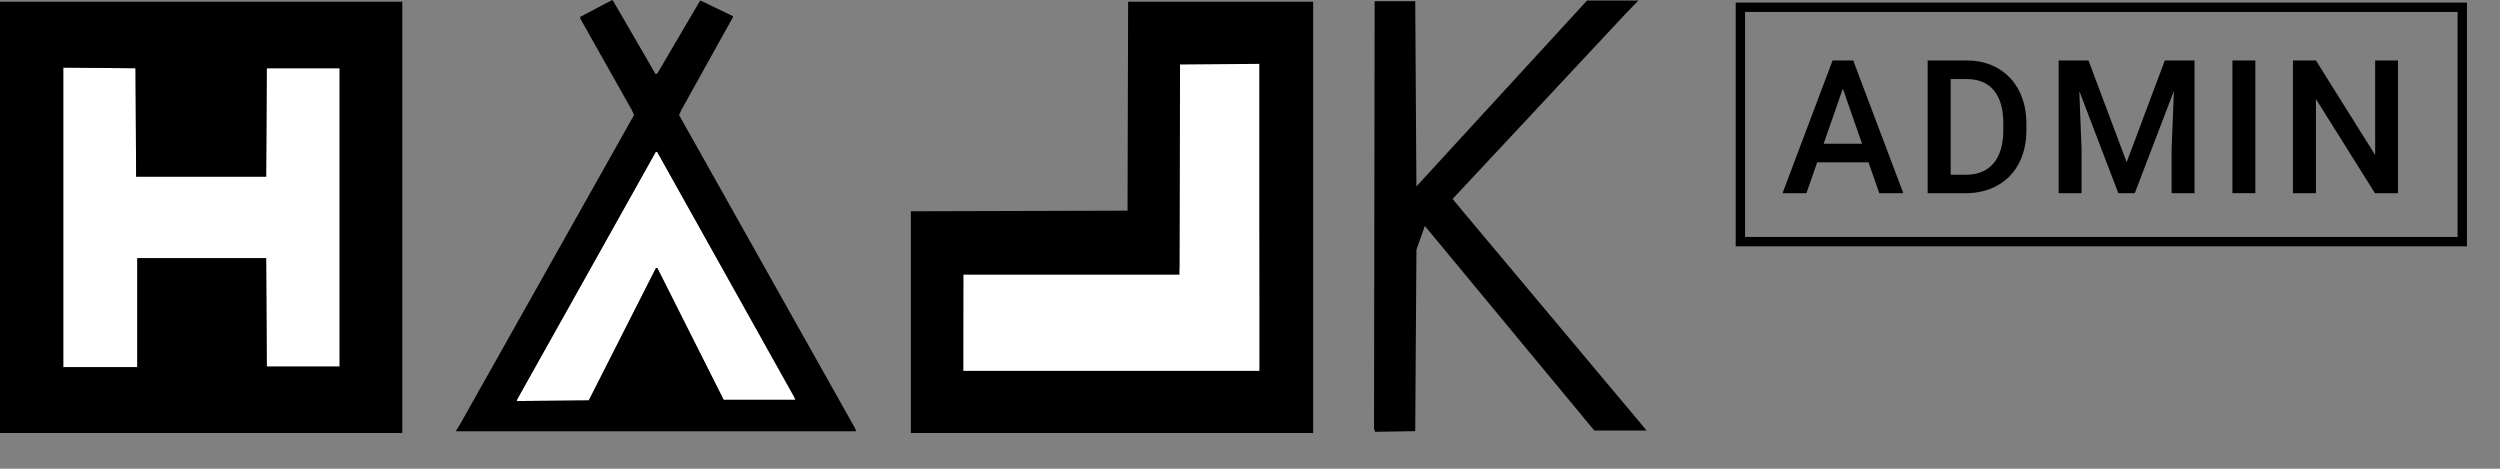 <?xml version="1.0" encoding="UTF-8" standalone="no"?><!DOCTYPE svg PUBLIC "-//W3C//DTD SVG 1.1//EN" "http://www.w3.org/Graphics/SVG/1.1/DTD/svg11.dtd"><svg width="100%" height="100%" viewBox="0 0 64 12" version="1.1" xmlns="http://www.w3.org/2000/svg" xmlns:xlink="http://www.w3.org/1999/xlink" xml:space="preserve" xmlns:serif="http://www.serif.com/" style="fill-rule:evenodd;clip-rule:evenodd;stroke-linejoin:round;stroke-miterlimit:2;"><rect x="0" y="0" width="64" height="12" fill="#808080" stroke="none"/><g><path d="M32.241,5.45l0.028,4.096l-7.62,0.014l0.013,-2.675l5.532,0l0.015,-5.267l2.032,-0.016l0,3.848Z" style="fill:#fff;"/><path d="M15.933,8.555l-0.86,1.695l-1.846,0.017l0.021,-0.058l1.771,-3.161l1.77,-3.162l0.035,0.003l1.757,3.142l1.757,3.143l0.02,0.061l-1.832,-0l-0.85,-1.688l-0.849,-1.688l-0.034,0.002l-0.86,1.694Z" style="fill:#fff;"/><path d="M3.514,8.003l0,1.395l-1.894,0l-0,-7.667l1.849,0.016l0.016,2.775l3.329,0l0.016,-2.775l1.864,0l0,7.636l-1.864,0l-0.016,-2.775l-3.3,-0l0,1.395Z" style="fill:#fff;"/><path id="path6" d="M0,11.085l0,-11.04l10.299,0l-0,11.04l-10.299,0Zm3.514,-3.082l0,-1.395l3.3,-0l0.016,2.775l1.864,0l0,-7.636l-1.864,0l-0.016,2.775l-3.329,0l-0.016,-2.775l-1.849,-0.016l-0,7.667l1.894,0l0,-1.395Zm31.676,3.012l-0.015,-0.039l0.016,-10.946l1.039,-0l0.03,4.743l4.368,-4.759l1.315,0l-0.341,0.352l-2.208,2.364l-2.208,2.364l0.12,0.143l0.119,0.144l2.321,2.768l2.321,2.768l0.084,0.105l-1.337,-0.001l-2.169,-2.618l-2.168,-2.618l-0.108,0.303l-0.108,0.302l-0.016,2.324l-0.015,2.324l-1.026,0.016l-0.014,-0.039Zm-23.46,-0.076l0.06,-0.1l4.442,-7.895l-0.058,-0.128l-0.661,-1.173l-0.661,-1.174l0.001,-0.036l0.41,-0.217l0.41,-0.216l0.027,0.03l0.543,0.936l0.543,0.937l0.023,-0.015l0.023,-0.014l0.523,-0.891l0.523,-0.891l0.025,-0.04l0.026,-0.04l0.417,0.201l0.418,0.201l0,0.025l-1.322,2.378l-0.029,0.064l-0.029,0.064l2.252,4.008l2.252,4.008l0.03,0.079l-10.249,-0l0.061,-0.101Zm4.203,-2.384l0.86,-1.694l0.034,-0.002l0.849,1.688l0.85,1.688l1.832,-0l-0.02,-0.061l-1.757,-3.143l-1.757,-3.142l-0.035,-0.003l-1.77,3.162l-1.771,3.161l-0.021,0.058l1.846,-0.017l0.86,-1.695Zm7.385,-0.308l-0,-2.838l5.547,-0.016l0.015,-5.348l4.737,0l-0,11.04l-10.299,0l-0,-2.838Zm8.923,-2.682l0,-3.93l-2.032,0.016l-0.015,5.38l-5.532,-0l0,2.463l7.579,0l0,-3.929Z" style="fill-rule:nonzero;"/><path d="M63.154,0.066l0,6.24l-18.72,0l0,-6.24l18.72,0Zm-0.24,0.24l-18.24,0l0,5.76l18.24,0l0,-5.76Z" style="fill:#020000;"/><g><path d="M47.833,4.155l-1.313,-0l-0.275,0.791l-0.612,-0l1.281,-3.398l0.528,0l1.283,3.398l-0.615,-0l-0.277,-0.791Zm-1.148,-0.476l0.983,-0l-0.491,-1.41l-0.492,1.41Z" style="fill-rule:nonzero;"/><path d="M49.348,4.946l-0,-3.398l1.001,0c0.299,0 0.565,0.067 0.796,0.201c0.233,0.134 0.413,0.323 0.54,0.569c0.128,0.246 0.191,0.528 0.191,0.845l0,0.17c0,0.322 -0.064,0.605 -0.193,0.85c-0.127,0.244 -0.31,0.432 -0.547,0.564c-0.236,0.132 -0.507,0.199 -0.813,0.199l-0.975,-0Zm0.589,-2.922l-0,2.45l0.384,0c0.309,0 0.546,-0.096 0.71,-0.289c0.166,-0.195 0.251,-0.473 0.254,-0.835l-0,-0.189c-0,-0.369 -0.08,-0.651 -0.24,-0.845c-0.16,-0.195 -0.392,-0.292 -0.696,-0.292l-0.412,0Z" style="fill-rule:nonzero;"/><path d="M53.465,1.548l0.978,2.604l0.976,-2.604l0.761,0l0,3.398l-0.587,-0l0,-1.12l0.059,-1.498l-1.002,2.618l-0.421,-0l-0.999,-2.616l0.058,1.496l0,1.12l-0.587,-0l0,-3.398l0.764,0Z" style="fill-rule:nonzero;"/><rect x="57.15" y="1.548" width="0.587" height="3.397" style="fill-rule:nonzero;"/><path d="M61.388,4.946l-0.589,-0l-1.511,-2.411l-0,2.411l-0.589,-0l-0,-3.398l0.589,0l1.516,2.42l-0,-2.42l0.584,0l0,3.398Z" style="fill-rule:nonzero;"/></g></g></svg>